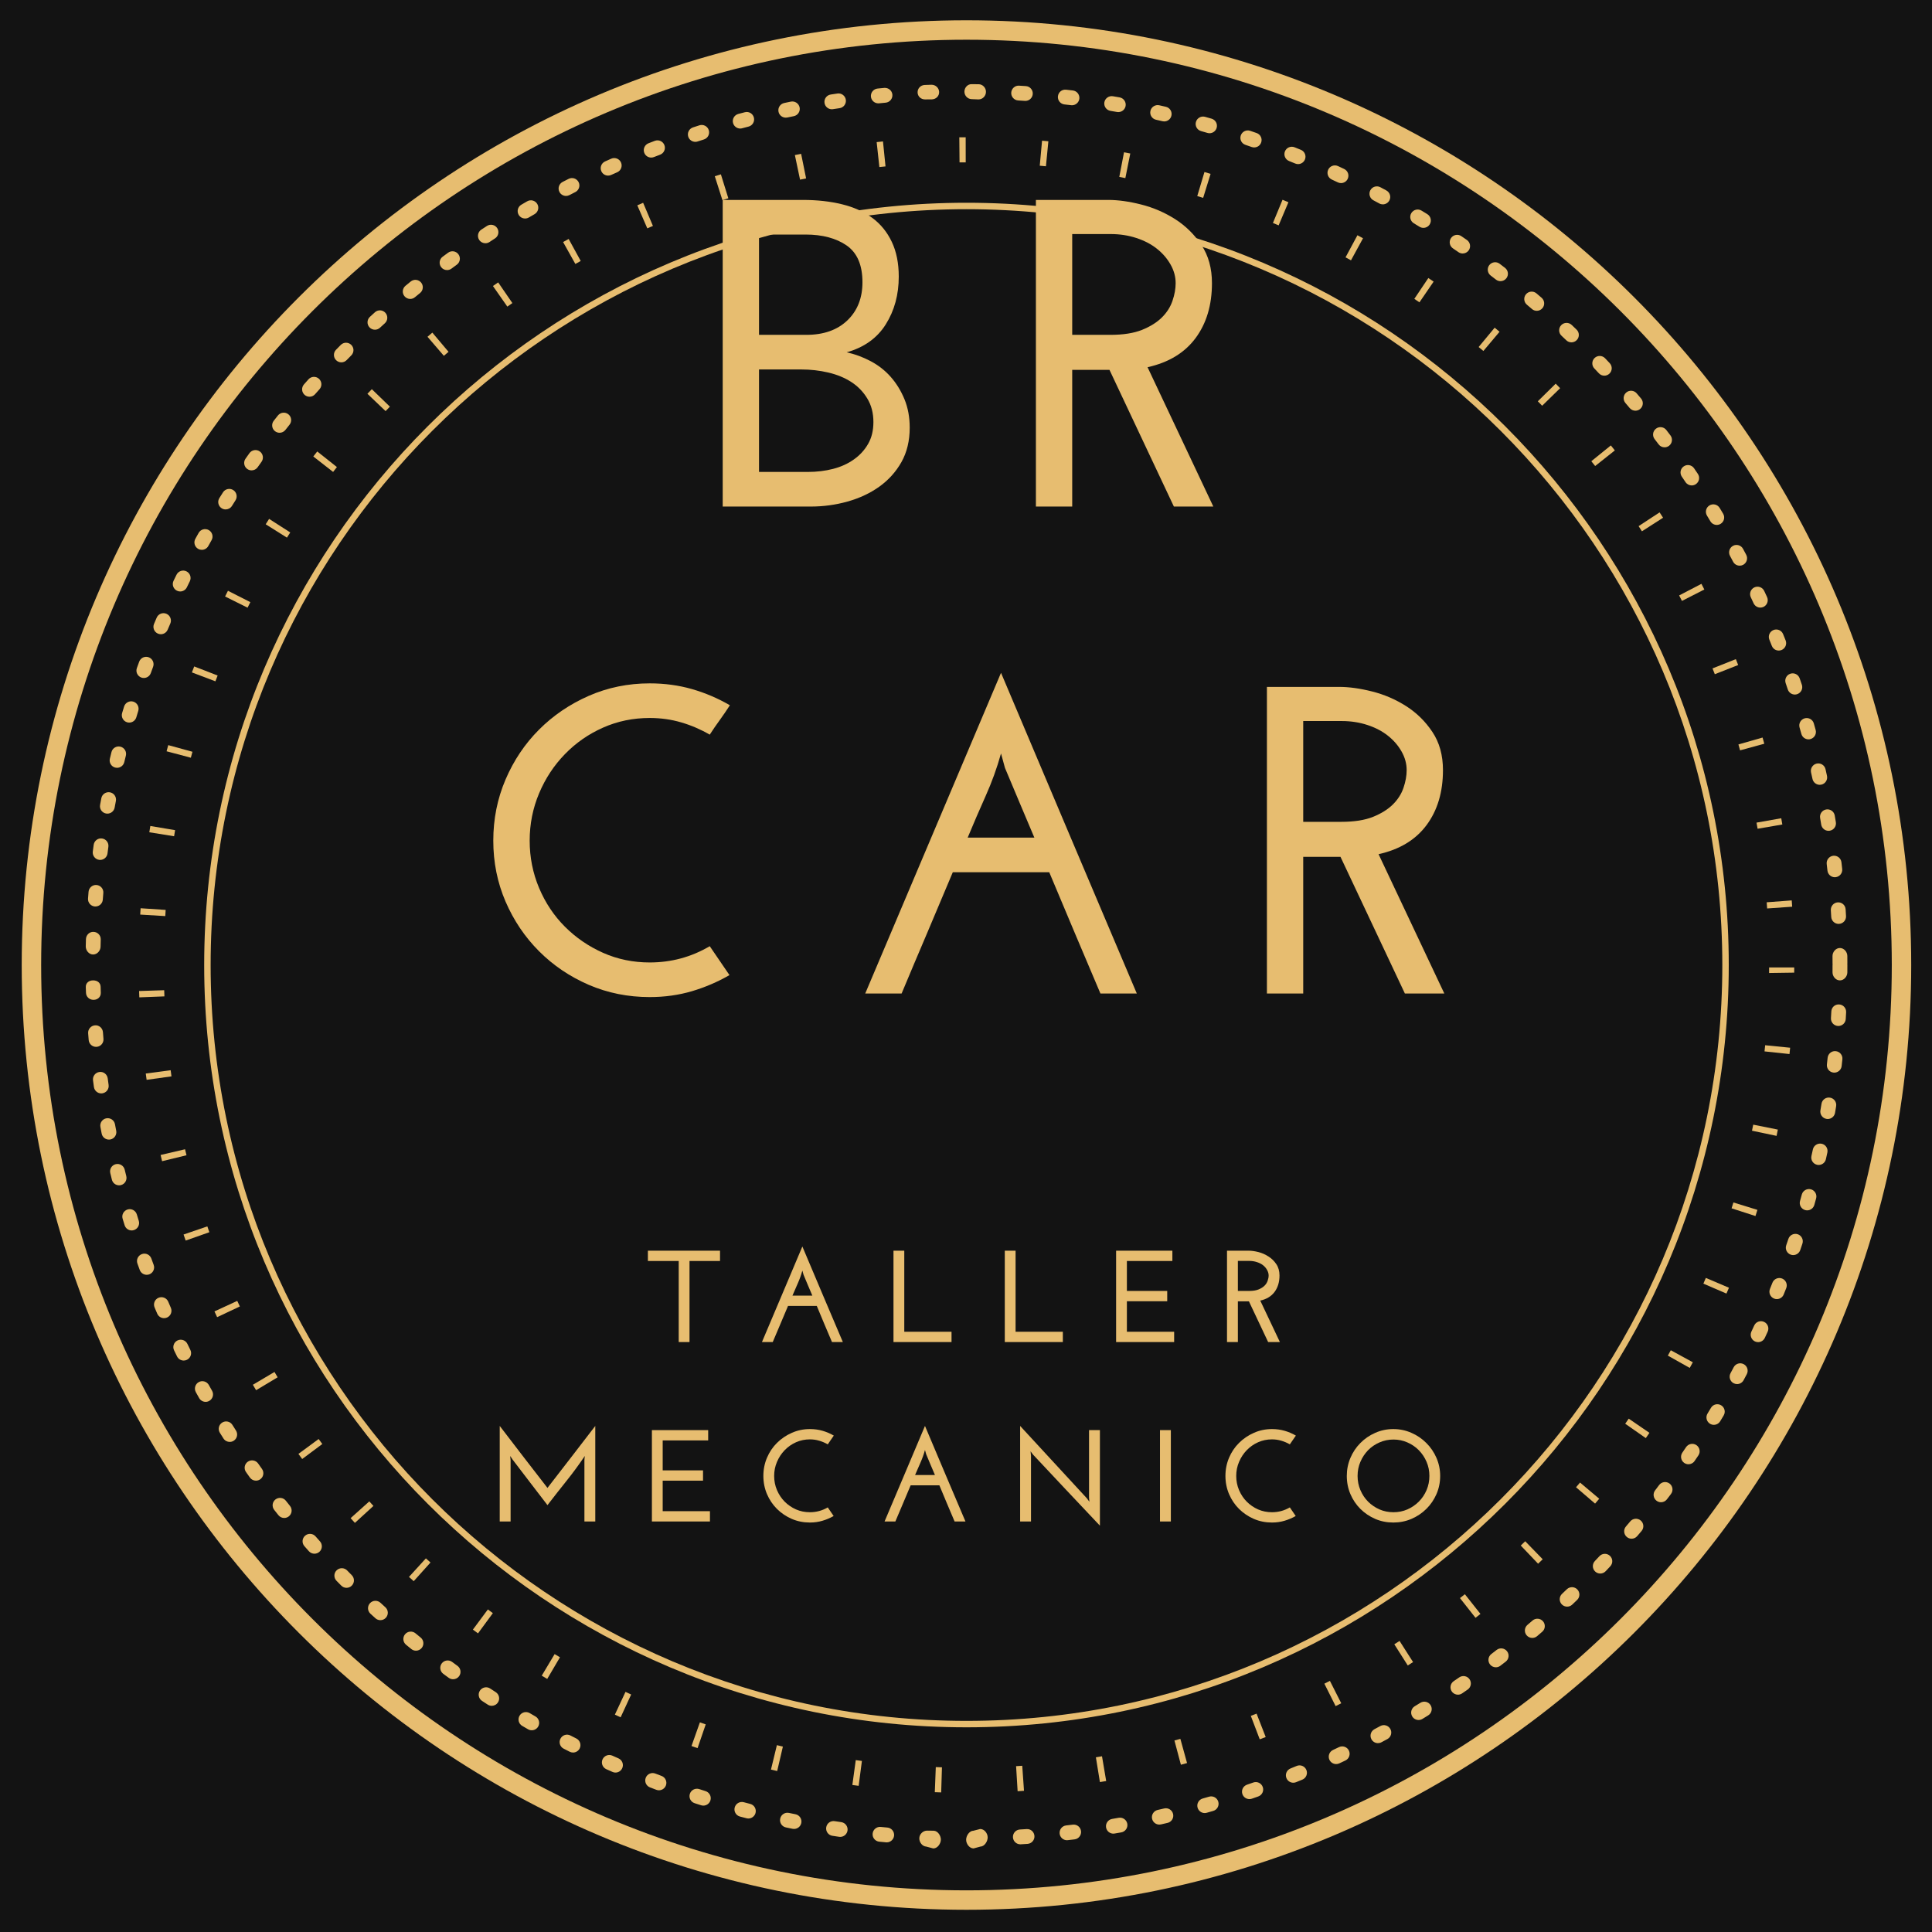 <?xml version="1.0" encoding="UTF-8"?>
<svg xmlns="http://www.w3.org/2000/svg" xmlns:xlink="http://www.w3.org/1999/xlink" width="375pt" height="375pt" viewBox="0 0 375 375" version="1.2">
<defs>
<g>
<symbol overflow="visible" id="glyph0-0">
<path style="stroke:none;" d=""/>
</symbol>
<symbol overflow="visible" id="glyph0-1">
<path style="stroke:none;" d="M 11.984 -52.797 L 11.984 -33.328 L 21.172 -33.328 C 24.516 -33.328 27.164 -34.258 29.125 -36.125 C 31.082 -38 32.062 -40.469 32.062 -43.531 C 32.062 -46.875 31.039 -49.254 29 -50.672 C 26.957 -52.086 24.289 -52.797 21 -52.797 Z M 11.984 -26.609 L 11.984 -6.719 L 21.422 -6.719 C 23.18 -6.719 24.828 -6.914 26.359 -7.312 C 27.891 -7.707 29.234 -8.316 30.391 -9.141 C 31.555 -9.961 32.477 -10.969 33.156 -12.156 C 33.844 -13.344 34.188 -14.758 34.188 -16.406 C 34.188 -18.164 33.785 -19.695 32.984 -21 C 32.191 -22.301 31.156 -23.363 29.875 -24.188 C 28.602 -25.008 27.117 -25.617 25.422 -26.016 C 23.723 -26.41 21.992 -26.609 20.234 -26.609 Z M 4.938 0 L 4.938 -59.516 L 20.5 -59.516 C 23.27 -59.516 25.801 -59.234 28.094 -58.672 C 30.395 -58.109 32.352 -57.227 33.969 -56.031 C 35.582 -54.844 36.844 -53.297 37.75 -51.391 C 38.656 -49.492 39.109 -47.242 39.109 -44.641 C 39.109 -41.129 38.27 -38.039 36.594 -35.375 C 34.926 -32.707 32.395 -30.895 29 -29.938 C 30.582 -29.594 32.125 -29.023 33.625 -28.234 C 35.133 -27.441 36.441 -26.422 37.547 -25.172 C 38.648 -23.922 39.539 -22.473 40.219 -20.828 C 40.895 -19.18 41.234 -17.344 41.234 -15.312 C 41.234 -12.758 40.695 -10.531 39.625 -8.625 C 38.551 -6.727 37.117 -5.141 35.328 -3.859 C 33.547 -2.586 31.488 -1.625 29.156 -0.969 C 26.832 -0.32 24.453 0 22.016 0 Z M 4.938 0 "/>
</symbol>
<symbol overflow="visible" id="glyph0-2">
<path style="stroke:none;" d="M 11.984 -33.328 L 19.391 -33.328 C 21.879 -33.328 23.93 -33.648 25.547 -34.297 C 27.16 -34.953 28.445 -35.758 29.406 -36.719 C 30.375 -37.688 31.055 -38.766 31.453 -39.953 C 31.859 -41.148 32.062 -42.285 32.062 -43.359 C 32.062 -44.609 31.734 -45.812 31.078 -46.969 C 30.422 -48.133 29.539 -49.156 28.438 -50.031 C 27.332 -50.914 26 -51.613 24.438 -52.125 C 22.883 -52.633 21.227 -52.891 19.469 -52.891 L 11.984 -52.891 Z M 4.938 0 L 4.938 -59.516 L 18.969 -59.516 C 20.895 -59.516 23.031 -59.219 25.375 -58.625 C 27.727 -58.031 29.926 -57.082 31.969 -55.781 C 34.008 -54.477 35.707 -52.805 37.062 -50.766 C 38.426 -48.723 39.109 -46.254 39.109 -43.359 C 39.109 -39.109 38.047 -35.551 35.922 -32.688 C 33.797 -29.832 30.691 -27.953 26.609 -27.047 L 39.375 0 L 31.719 0 L 19.219 -26.531 L 11.984 -26.531 L 11.984 0 Z M 4.938 0 "/>
</symbol>
<symbol overflow="visible" id="glyph0-3">
<path style="stroke:none;" d="M 47.281 -9.188 L 51.109 -3.578 C 48.836 -2.266 46.41 -1.223 43.828 -0.453 C 41.254 0.305 38.52 0.688 35.625 0.688 C 31.426 0.688 27.484 -0.102 23.797 -1.688 C 20.117 -3.281 16.906 -5.453 14.156 -8.203 C 11.406 -10.953 9.234 -14.172 7.641 -17.859 C 6.055 -21.547 5.266 -25.484 5.266 -29.672 C 5.266 -33.867 6.055 -37.82 7.641 -41.531 C 9.234 -45.25 11.406 -48.484 14.156 -51.234 C 16.906 -53.984 20.117 -56.164 23.797 -57.781 C 27.484 -59.395 31.426 -60.203 35.625 -60.203 C 38.52 -60.203 41.254 -59.832 43.828 -59.094 C 46.41 -58.352 48.863 -57.305 51.188 -55.953 C 50.562 -54.984 49.91 -54.031 49.234 -53.094 C 48.555 -52.164 47.906 -51.219 47.281 -50.25 C 45.52 -51.27 43.676 -52.062 41.75 -52.625 C 39.82 -53.195 37.781 -53.484 35.625 -53.484 C 32.395 -53.484 29.375 -52.859 26.562 -51.609 C 23.758 -50.367 21.297 -48.656 19.172 -46.469 C 17.047 -44.289 15.375 -41.754 14.156 -38.859 C 12.938 -35.961 12.328 -32.898 12.328 -29.672 C 12.328 -26.441 12.938 -23.379 14.156 -20.484 C 15.375 -17.598 17.047 -15.094 19.172 -12.969 C 21.297 -10.844 23.758 -9.156 26.562 -7.906 C 29.375 -6.656 32.395 -6.031 35.625 -6.031 C 39.82 -6.031 43.707 -7.082 47.281 -9.188 Z M 47.281 -9.188 "/>
</symbol>
<symbol overflow="visible" id="glyph0-4">
<path style="stroke:none;" d="M 32.312 -43.797 L 31.547 -46.594 C 30.754 -43.758 29.758 -41.008 28.562 -38.344 C 27.375 -35.688 26.211 -32.992 25.078 -30.266 L 38.016 -30.266 C 37.047 -32.535 36.094 -34.789 35.156 -37.031 C 34.219 -39.27 33.27 -41.523 32.312 -43.797 Z M 57.906 0 L 50.844 0 C 49.195 -3.906 47.535 -7.828 45.859 -11.766 C 44.191 -15.711 42.539 -19.641 40.906 -23.547 L 22.188 -23.547 C 20.551 -19.641 18.895 -15.711 17.219 -11.766 C 15.539 -7.828 13.883 -3.906 12.25 0 L 5.188 0 C 9.602 -10.426 13.992 -20.797 18.359 -31.109 C 22.734 -41.43 27.129 -51.812 31.547 -62.25 C 35.961 -51.812 40.352 -41.43 44.719 -31.109 C 49.094 -20.797 53.488 -10.426 57.906 0 Z M 57.906 0 "/>
</symbol>
<symbol overflow="visible" id="glyph1-0">
<path style="stroke:none;" d=""/>
</symbol>
<symbol overflow="visible" id="glyph1-1">
<path style="stroke:none;" d="M 14 -17.734 L 14 -15.734 L 8.078 -15.734 L 8.078 0 L 5.984 0 L 5.984 -15.734 L 0 -15.734 L 0 -17.734 Z M 14 -17.734 "/>
</symbol>
<symbol overflow="visible" id="glyph1-2">
<path style="stroke:none;" d="M 9.625 -13.047 L 9.391 -13.875 C 9.16 -13.031 8.867 -12.211 8.516 -11.422 C 8.16 -10.629 7.812 -9.828 7.469 -9.016 L 11.328 -9.016 C 11.035 -9.691 10.75 -10.363 10.469 -11.031 C 10.195 -11.695 9.914 -12.367 9.625 -13.047 Z M 17.25 0 L 15.141 0 C 14.648 -1.164 14.156 -2.332 13.656 -3.5 C 13.164 -4.676 12.676 -5.848 12.188 -7.016 L 6.609 -7.016 C 6.117 -5.848 5.625 -4.676 5.125 -3.5 C 4.625 -2.332 4.129 -1.164 3.641 0 L 1.547 0 C 2.859 -3.102 4.164 -6.191 5.469 -9.266 C 6.77 -12.336 8.078 -15.43 9.391 -18.547 C 10.711 -15.43 12.02 -12.336 13.312 -9.266 C 14.613 -6.191 15.926 -3.102 17.25 0 Z M 17.25 0 "/>
</symbol>
<symbol overflow="visible" id="glyph1-3">
<path style="stroke:none;" d="M 1.75 0 L 1.75 -17.734 L 3.844 -17.734 L 3.844 -2 L 13.016 -2 L 13.016 0 Z M 1.75 0 "/>
</symbol>
<symbol overflow="visible" id="glyph1-4">
<path style="stroke:none;" d="M 1.75 0 L 1.75 -17.734 L 12.672 -17.734 L 12.672 -15.734 L 3.844 -15.734 L 3.844 -9.922 L 11.672 -9.922 L 11.672 -7.922 L 3.844 -7.922 L 3.844 -2 L 13.016 -2 L 13.016 0 Z M 1.75 0 "/>
</symbol>
<symbol overflow="visible" id="glyph1-5">
<path style="stroke:none;" d="M 3.578 -9.922 L 5.781 -9.922 C 6.52 -9.922 7.129 -10.02 7.609 -10.219 C 8.086 -10.414 8.469 -10.656 8.75 -10.938 C 9.039 -11.227 9.242 -11.551 9.359 -11.906 C 9.484 -12.258 9.547 -12.598 9.547 -12.922 C 9.547 -13.285 9.445 -13.641 9.25 -13.984 C 9.062 -14.336 8.801 -14.645 8.469 -14.906 C 8.145 -15.164 7.75 -15.367 7.281 -15.516 C 6.812 -15.672 6.316 -15.75 5.797 -15.75 L 3.578 -15.75 Z M 1.469 0 L 1.469 -17.734 L 5.641 -17.734 C 6.223 -17.734 6.863 -17.645 7.562 -17.469 C 8.258 -17.289 8.91 -17.004 9.516 -16.609 C 10.129 -16.223 10.641 -15.723 11.047 -15.109 C 11.453 -14.504 11.656 -13.773 11.656 -12.922 C 11.656 -11.648 11.336 -10.586 10.703 -9.734 C 10.066 -8.879 9.141 -8.316 7.922 -8.047 L 11.734 0 L 9.453 0 L 5.719 -7.906 L 3.578 -7.906 L 3.578 0 Z M 1.469 0 "/>
</symbol>
<symbol overflow="visible" id="glyph1-6">
<path style="stroke:none;" d="M 2.531 -18.547 C 4.082 -16.535 5.625 -14.523 7.156 -12.516 C 8.695 -10.516 10.242 -8.516 11.797 -6.516 C 13.359 -8.516 14.906 -10.516 16.438 -12.516 C 17.977 -14.523 19.523 -16.535 21.078 -18.547 L 21.078 0 L 18.969 0 L 18.969 -11.906 C 18.988 -12.039 19 -12.176 19 -12.312 C 19.008 -12.445 19.023 -12.582 19.047 -12.719 C 17.93 -11.062 16.75 -9.453 15.5 -7.891 C 14.25 -6.328 13.016 -4.754 11.797 -3.172 C 10.672 -4.648 9.539 -6.125 8.406 -7.594 C 7.281 -9.062 6.148 -10.539 5.016 -12.031 L 4.562 -12.719 C 4.57 -12.582 4.582 -12.445 4.594 -12.312 C 4.602 -12.176 4.617 -12.039 4.641 -11.906 L 4.641 0 L 2.531 0 Z M 2.531 -18.547 "/>
</symbol>
<symbol overflow="visible" id="glyph1-7">
<path style="stroke:none;" d="M 14.078 -2.734 L 15.219 -1.062 C 14.539 -0.676 13.816 -0.367 13.047 -0.141 C 12.285 0.086 11.473 0.203 10.609 0.203 C 9.359 0.203 8.188 -0.031 7.094 -0.5 C 6 -0.977 5.039 -1.625 4.219 -2.438 C 3.395 -3.258 2.75 -4.219 2.281 -5.312 C 1.812 -6.414 1.578 -7.594 1.578 -8.844 C 1.578 -10.094 1.812 -11.27 2.281 -12.375 C 2.75 -13.477 3.395 -14.438 4.219 -15.25 C 5.039 -16.07 6 -16.723 7.094 -17.203 C 8.188 -17.691 9.359 -17.938 10.609 -17.938 C 11.473 -17.938 12.285 -17.828 13.047 -17.609 C 13.816 -17.391 14.551 -17.078 15.25 -16.672 C 15.062 -16.379 14.863 -16.094 14.656 -15.812 C 14.457 -15.539 14.266 -15.258 14.078 -14.969 C 13.555 -15.27 13.008 -15.504 12.438 -15.672 C 11.863 -15.848 11.254 -15.938 10.609 -15.938 C 9.648 -15.938 8.75 -15.75 7.906 -15.375 C 7.07 -15 6.336 -14.484 5.703 -13.828 C 5.078 -13.18 4.582 -12.426 4.219 -11.562 C 3.852 -10.707 3.672 -9.801 3.672 -8.844 C 3.672 -7.875 3.852 -6.957 4.219 -6.094 C 4.582 -5.238 5.078 -4.492 5.703 -3.859 C 6.336 -3.223 7.07 -2.719 7.906 -2.344 C 8.75 -1.977 9.648 -1.797 10.609 -1.797 C 11.859 -1.797 13.016 -2.109 14.078 -2.734 Z M 14.078 -2.734 "/>
</symbol>
<symbol overflow="visible" id="glyph1-8">
<path style="stroke:none;" d="M 18.016 -17.734 L 18.016 0.812 C 15.828 -1.5 13.66 -3.797 11.516 -6.078 C 9.379 -8.359 7.223 -10.656 5.047 -12.969 C 4.953 -13.082 4.867 -13.191 4.797 -13.297 C 4.723 -13.398 4.645 -13.508 4.562 -13.625 C 4.57 -13.488 4.582 -13.352 4.594 -13.219 C 4.602 -13.082 4.617 -12.945 4.641 -12.812 L 4.641 0 L 2.531 0 L 2.531 -18.547 C 4.707 -16.18 6.867 -13.836 9.016 -11.516 C 11.16 -9.191 13.32 -6.848 15.5 -4.484 C 15.582 -4.367 15.66 -4.258 15.734 -4.156 C 15.816 -4.051 15.898 -3.941 15.984 -3.828 C 15.961 -3.961 15.945 -4.098 15.938 -4.234 C 15.938 -4.367 15.926 -4.504 15.906 -4.641 L 15.906 -17.734 Z M 18.016 -17.734 "/>
</symbol>
<symbol overflow="visible" id="glyph1-9">
<path style="stroke:none;" d="M 2.5 -17.734 L 4.609 -17.734 L 4.609 0 L 2.5 0 Z M 2.5 -17.734 "/>
</symbol>
<symbol overflow="visible" id="glyph1-10">
<path style="stroke:none;" d="M 1.578 -8.844 C 1.578 -10.07 1.812 -11.238 2.281 -12.344 C 2.75 -13.445 3.395 -14.41 4.219 -15.234 C 5.039 -16.066 6 -16.723 7.094 -17.203 C 8.188 -17.691 9.359 -17.938 10.609 -17.938 C 11.848 -17.938 13.02 -17.691 14.125 -17.203 C 15.227 -16.723 16.191 -16.066 17.016 -15.234 C 17.848 -14.41 18.504 -13.445 18.984 -12.344 C 19.461 -11.238 19.703 -10.07 19.703 -8.844 C 19.703 -7.594 19.461 -6.414 18.984 -5.312 C 18.504 -4.219 17.848 -3.258 17.016 -2.438 C 16.191 -1.625 15.227 -0.977 14.125 -0.5 C 13.02 -0.031 11.848 0.203 10.609 0.203 C 9.359 0.203 8.188 -0.031 7.094 -0.5 C 6 -0.977 5.039 -1.625 4.219 -2.438 C 3.395 -3.258 2.75 -4.219 2.281 -5.312 C 1.812 -6.414 1.578 -7.594 1.578 -8.844 Z M 3.672 -8.844 C 3.672 -7.863 3.852 -6.945 4.219 -6.094 C 4.582 -5.238 5.078 -4.492 5.703 -3.859 C 6.336 -3.223 7.078 -2.719 7.922 -2.344 C 8.766 -1.977 9.672 -1.797 10.641 -1.797 C 11.598 -1.797 12.5 -1.977 13.344 -2.344 C 14.188 -2.719 14.926 -3.223 15.562 -3.859 C 16.195 -4.492 16.695 -5.238 17.062 -6.094 C 17.426 -6.945 17.609 -7.863 17.609 -8.844 C 17.609 -9.82 17.426 -10.734 17.062 -11.578 C 16.695 -12.43 16.195 -13.18 15.562 -13.828 C 14.926 -14.473 14.188 -14.977 13.344 -15.344 C 12.5 -15.719 11.598 -15.906 10.641 -15.906 C 9.672 -15.906 8.766 -15.719 7.922 -15.344 C 7.078 -14.977 6.336 -14.473 5.703 -13.828 C 5.078 -13.18 4.582 -12.43 4.219 -11.578 C 3.852 -10.734 3.672 -9.82 3.672 -8.844 Z M 3.672 -8.844 "/>
</symbol>
</g>
<clipPath id="clip1">
  <path d="M 4.215 3.938 L 370.965 3.938 L 370.965 370.688 L 4.215 370.688 Z M 4.215 3.938 "/>
</clipPath>
</defs>
<g id="surface1">
<rect x="0" y="0" width="375" height="375" style="fill:rgb(7.449%,7.449%,7.449%);fill-opacity:1;stroke:none;"/>
<path style=" stroke:none;fill-rule:nonzero;fill:rgb(90.59%,74.12%,43.919%);fill-opacity:1;" d="M 182.684 347.906 L 181.445 347.863 L 181.637 342.992 L 182.832 343.035 Z M 197.52 347.676 L 197.223 342.812 L 198.418 342.734 L 198.758 347.594 Z M 166.664 346.629 L 165.441 346.465 L 166.102 341.637 L 167.297 341.797 Z M 213.492 345.898 L 212.711 341.09 L 213.898 340.891 L 214.711 345.699 Z M 150.852 343.758 L 149.645 343.473 L 150.793 338.734 L 151.957 339.012 Z M 229.211 342.535 L 227.957 337.824 L 229.109 337.512 L 230.406 342.207 Z M 135.398 339.312 L 134.219 338.902 L 135.848 334.309 L 136.98 334.703 Z M 244.516 337.602 L 242.781 333.047 L 243.902 332.617 L 245.672 337.156 Z M 120.465 333.328 L 119.348 332.809 L 121.41 328.391 L 122.508 328.902 Z M 259.242 331.156 L 257.059 326.801 L 258.133 326.254 L 260.336 330.605 Z M 106.215 325.879 L 105.152 325.246 L 107.652 321.062 L 108.688 321.676 Z M 273.246 323.266 L 270.633 319.152 L 271.652 318.504 L 274.277 322.609 Z M 92.781 317.035 L 91.789 316.305 L 94.695 312.391 L 95.664 313.109 Z M 286.395 314.016 L 283.379 310.188 L 284.332 309.438 L 287.355 313.262 Z M 80.301 306.906 L 79.383 306.078 L 82.668 302.477 L 83.559 303.281 Z M 298.543 303.516 L 295.18 299.988 L 296.043 299.156 L 299.438 302.652 Z M 68.887 295.59 L 68.055 294.672 L 71.684 291.418 L 72.484 292.301 Z M 309.605 291.848 L 305.906 288.676 L 306.68 287.762 L 310.41 290.902 Z M 58.656 283.191 L 57.922 282.203 L 61.848 279.312 L 62.562 280.281 Z M 319.449 279.137 L 315.453 276.344 L 316.133 275.359 L 320.156 278.113 Z M 49.707 269.836 L 49.082 268.781 L 53.277 266.297 L 53.891 267.332 Z M 327.977 265.512 L 323.727 263.125 C 323.918 262.781 324.113 262.43 324.301 262.082 L 328.578 264.418 C 328.379 264.781 328.18 265.148 327.977 265.512 Z M 42.145 255.66 L 41.625 254.543 L 46.051 252.5 L 46.555 253.582 Z M 335.102 251.082 L 330.625 249.152 L 331.102 248.043 L 335.59 249.949 Z M 36.039 240.793 L 35.629 239.621 L 40.242 238.039 L 40.637 239.172 Z M 340.734 236.031 L 336.098 234.535 C 336.219 234.16 336.336 233.777 336.453 233.398 L 341.113 234.836 C 340.988 235.234 340.863 235.633 340.734 236.031 Z M 31.461 225.387 L 31.172 224.18 L 35.918 223.07 L 36.199 224.234 Z M 344.832 220.473 L 340.059 219.469 L 340.301 218.297 L 345.078 219.254 Z M 28.457 209.594 L 28.293 208.371 L 33.125 207.73 L 33.285 208.922 Z M 347.34 204.59 L 342.492 204.074 L 342.617 202.879 L 347.465 203.363 Z M 27.043 193.586 L 27 192.355 L 31.871 192.199 L 31.914 193.398 Z M 348.254 188.789 L 343.379 188.859 L 343.383 187.781 L 348.258 187.781 Z M 32.082 177.812 L 27.215 177.52 L 27.293 176.289 L 32.156 176.613 Z M 343 176.332 L 342.914 175.133 L 347.773 174.766 L 347.863 175.992 Z M 33.793 162.316 L 28.98 161.543 L 29.18 160.324 L 33.988 161.133 Z M 341.148 160.859 L 340.938 159.672 L 345.738 158.82 L 345.949 160.035 Z M 37.043 147.074 L 32.332 145.824 L 32.656 144.629 L 37.355 145.918 Z M 337.746 145.641 C 337.645 145.258 337.535 144.879 337.426 144.496 L 342.113 143.156 C 342.227 143.555 342.34 143.957 342.449 144.359 Z M 41.809 132.242 L 37.25 130.516 L 37.695 129.355 L 42.242 131.117 Z M 332.844 130.863 L 332.398 129.738 L 336.93 127.938 L 337.379 129.082 Z M 48.051 117.949 L 43.688 115.777 L 44.246 114.668 L 48.594 116.875 Z M 326.469 116.637 L 325.918 115.574 L 330.246 113.324 L 330.809 114.422 Z M 55.695 104.355 L 51.57 101.762 L 52.234 100.715 L 56.34 103.348 Z M 318.699 103.125 L 318.051 102.125 L 322.125 99.453 L 322.801 100.492 Z M 64.656 91.602 L 60.812 88.602 L 61.578 87.629 L 65.395 90.656 Z M 309.621 90.453 L 308.875 89.523 L 312.664 86.457 L 313.441 87.426 Z M 74.844 79.797 L 71.316 76.434 L 72.172 75.539 L 75.676 78.93 Z M 299.332 78.754 L 298.488 77.891 L 301.961 74.469 L 302.82 75.348 Z M 86.152 69.062 L 82.977 65.367 L 83.918 64.562 L 87.062 68.289 Z M 287.922 68.125 L 287.004 67.355 L 290.113 63.602 L 291.062 64.395 Z M 98.473 59.512 L 95.68 55.516 L 96.695 54.812 L 99.453 58.828 Z M 275.512 58.684 L 274.52 58.008 L 277.238 53.965 L 278.266 54.66 Z M 111.676 51.234 L 109.297 46.98 L 110.375 46.383 L 112.719 50.656 Z M 262.227 50.527 L 261.168 49.953 L 263.477 45.66 L 264.562 46.25 Z M 125.641 44.324 L 123.699 39.852 L 124.832 39.363 L 126.734 43.852 Z M 248.184 43.742 L 247.074 43.281 L 248.938 38.777 L 250.082 39.254 Z M 140.223 38.852 L 138.742 34.207 L 139.922 33.836 L 141.371 38.488 Z M 233.531 38.406 L 232.387 38.059 L 233.785 33.387 L 234.973 33.75 Z M 155.289 34.871 L 154.285 30.102 L 155.496 29.852 L 156.465 34.629 Z M 218.43 34.57 L 217.254 34.34 L 218.172 29.555 L 219.387 29.793 Z M 170.684 32.426 L 170.16 27.582 L 171.387 27.453 L 171.879 32.301 Z M 203.016 32.273 L 201.816 32.164 L 202.262 27.309 L 203.488 27.422 Z M 186.246 31.523 L 186.203 26.648 L 187.438 26.645 L 187.445 31.52 Z M 186.246 31.523 "/>
<path style=" stroke:none;fill-rule:nonzero;fill:rgb(90.59%,74.12%,43.919%);fill-opacity:1;" d="M 187.59 335.27 C 106.008 335.27 39.633 268.898 39.633 187.312 C 39.633 105.727 106.008 39.355 187.59 39.355 C 269.176 39.355 335.551 105.727 335.551 187.312 C 335.551 268.898 269.176 335.27 187.59 335.27 Z M 187.59 40.605 C 106.695 40.605 40.883 106.418 40.883 187.312 C 40.883 268.211 106.695 334.023 187.59 334.023 C 268.484 334.023 334.301 268.211 334.301 187.312 C 334.297 106.418 268.484 40.605 187.59 40.605 Z M 187.59 40.605 "/>
<path style=" stroke:none;fill-rule:nonzero;fill:rgb(90.59%,74.12%,43.919%);fill-opacity:1;" d="M 188.965 358.777 C 188.176 358.777 187.531 357.898 187.527 357.109 C 187.52 356.312 188.156 355.348 188.953 355.34 L 190.246 355.008 C 190.254 355.008 190.262 355.008 190.27 355.008 C 191.055 355.008 191.699 355.832 191.707 356.617 C 191.719 357.414 191.086 358.41 190.289 358.422 L 188.977 358.777 C 188.973 358.777 188.969 358.777 188.965 358.777 Z M 181.18 358.777 C 181.16 358.777 181.145 358.777 181.125 358.777 L 179.809 358.426 C 179.016 358.387 178.402 357.566 178.438 356.77 C 178.477 355.977 179.164 355.332 179.941 355.324 L 181.234 355.34 C 182.027 355.371 182.648 356.316 182.621 357.113 C 182.59 357.887 181.949 358.777 181.18 358.777 Z M 198.047 357.98 C 197.293 357.98 196.66 357.395 196.613 356.633 C 196.562 355.84 197.164 355.156 197.957 355.105 L 199.254 355.023 C 200.066 354.961 200.73 355.566 200.785 356.359 C 200.84 357.152 200.238 357.84 199.449 357.895 L 198.137 357.977 C 198.105 357.98 198.078 357.98 198.047 357.98 Z M 172.109 357.602 C 172.066 357.602 172.023 357.598 171.977 357.594 L 170.664 357.469 C 169.875 357.391 169.297 356.688 169.379 355.895 C 169.457 355.105 170.168 354.523 170.953 354.605 L 172.238 354.727 C 173.031 354.801 173.613 355.5 173.543 356.289 C 173.473 357.039 172.844 357.602 172.109 357.602 Z M 207.102 357.188 C 206.379 357.188 205.758 356.645 205.676 355.91 C 205.586 355.121 206.152 354.406 206.941 354.316 L 208.227 354.164 C 209.016 354.062 209.73 354.629 209.828 355.418 C 209.922 356.207 209.363 356.926 208.574 357.02 L 207.266 357.176 C 207.211 357.184 207.156 357.188 207.102 357.188 Z M 163.082 356.539 C 163.012 356.539 162.941 356.531 162.871 356.523 L 161.574 356.328 C 160.785 356.211 160.246 355.477 160.367 354.691 C 160.484 353.906 161.219 353.363 162.004 353.484 L 163.285 353.672 C 164.074 353.789 164.617 354.52 164.504 355.305 C 164.398 356.023 163.785 356.539 163.082 356.539 Z M 216.102 355.91 C 215.414 355.91 214.805 355.41 214.688 354.711 C 214.555 353.926 215.082 353.184 215.867 353.051 L 217.141 352.828 C 217.922 352.695 218.668 353.215 218.809 353.996 C 218.945 354.777 218.426 355.523 217.641 355.664 L 216.344 355.887 C 216.262 355.902 216.184 355.91 216.102 355.91 Z M 154.125 354.996 C 154.027 354.996 153.934 354.984 153.836 354.969 L 152.551 354.703 C 151.77 354.543 151.27 353.781 151.434 353 C 151.594 352.223 152.355 351.719 153.137 351.887 L 154.406 352.145 C 155.184 352.301 155.688 353.062 155.531 353.84 C 155.395 354.523 154.793 354.996 154.125 354.996 Z M 225.023 354.152 C 224.363 354.152 223.77 353.695 223.621 353.027 C 223.445 352.254 223.934 351.484 224.707 351.309 L 225.965 351.02 C 226.734 350.836 227.516 351.316 227.695 352.09 C 227.879 352.867 227.398 353.641 226.625 353.82 L 225.34 354.117 C 225.234 354.141 225.125 354.152 225.023 354.152 Z M 145.262 352.969 C 145.141 352.969 145.023 352.953 144.902 352.922 L 143.625 352.59 C 142.855 352.387 142.402 351.598 142.605 350.832 C 142.809 350.066 143.598 349.605 144.363 349.809 L 145.617 350.137 C 146.387 350.332 146.848 351.117 146.652 351.887 C 146.484 352.535 145.902 352.969 145.262 352.969 Z M 233.832 351.914 C 233.203 351.914 232.629 351.496 232.449 350.863 C 232.234 350.102 232.68 349.305 233.441 349.09 L 234.684 348.734 C 235.449 348.512 236.246 348.949 236.469 349.711 C 236.691 350.473 236.254 351.273 235.492 351.496 L 234.223 351.859 C 234.094 351.898 233.961 351.914 233.832 351.914 Z M 136.52 350.469 C 136.375 350.469 136.23 350.445 136.086 350.402 C 135.664 350.27 135.242 350.137 134.82 349.996 C 134.066 349.75 133.656 348.938 133.902 348.184 C 134.148 347.426 134.961 347.02 135.719 347.262 C 136.129 347.398 136.539 347.531 136.949 347.656 C 137.707 347.898 138.129 348.707 137.891 349.465 C 137.695 350.074 137.129 350.469 136.52 350.469 Z M 242.512 349.203 C 241.91 349.203 241.352 348.828 241.148 348.23 C 240.891 347.48 241.293 346.664 242.043 346.406 L 243.27 345.98 C 244.02 345.715 244.84 346.113 245.102 346.863 C 245.367 347.613 244.969 348.434 244.219 348.695 L 242.977 349.129 C 242.82 349.18 242.664 349.203 242.512 349.203 Z M 127.902 347.492 C 127.734 347.492 127.562 347.465 127.398 347.402 L 126.16 346.93 C 125.418 346.645 125.051 345.812 125.336 345.07 C 125.621 344.324 126.457 343.957 127.195 344.246 L 128.41 344.707 C 129.152 344.984 129.531 345.816 129.25 346.559 C 129.031 347.137 128.484 347.492 127.902 347.492 Z M 251.027 346.027 C 250.461 346.027 249.922 345.688 249.695 345.129 C 249.395 344.391 249.754 343.555 250.488 343.258 L 251.691 342.766 C 252.422 342.461 253.266 342.812 253.566 343.547 C 253.871 344.281 253.52 345.125 252.785 345.426 L 251.566 345.922 C 251.391 345.992 251.207 346.027 251.027 346.027 Z M 119.465 344.055 C 119.27 344.055 119.074 344.016 118.887 343.93 L 117.676 343.395 C 116.953 343.066 116.629 342.215 116.953 341.492 C 117.281 340.766 118.133 340.445 118.855 340.77 L 120.043 341.297 C 120.77 341.617 121.102 342.465 120.781 343.191 C 120.543 343.734 120.016 344.055 119.465 344.055 Z M 259.348 342.406 C 258.805 342.406 258.289 342.098 258.043 341.578 C 257.707 340.855 258.02 340 258.742 339.664 L 259.906 339.113 C 260.625 338.773 261.48 339.074 261.824 339.793 C 262.164 340.512 261.859 341.367 261.145 341.711 L 259.957 342.27 C 259.758 342.363 259.551 342.406 259.348 342.406 Z M 111.227 340.168 C 111.008 340.168 110.785 340.117 110.578 340.012 C 110.184 339.816 109.789 339.613 109.398 339.41 C 108.691 339.047 108.418 338.18 108.785 337.473 C 109.152 336.766 110.02 336.492 110.723 336.859 C 111.105 337.055 111.488 337.25 111.875 337.445 C 112.582 337.805 112.867 338.668 112.512 339.379 C 112.258 339.879 111.75 340.168 111.227 340.168 Z M 267.461 338.344 C 266.945 338.344 266.449 338.066 266.191 337.582 C 265.816 336.883 266.078 336.012 266.777 335.637 L 267.914 335.023 C 268.613 334.645 269.484 334.898 269.867 335.598 C 270.25 336.293 269.992 337.168 269.293 337.551 L 268.137 338.172 C 267.922 338.289 267.691 338.344 267.461 338.344 Z M 103.211 335.844 C 102.969 335.844 102.723 335.781 102.496 335.652 L 101.359 334.992 C 100.672 334.594 100.441 333.711 100.84 333.027 C 101.238 332.34 102.121 332.109 102.805 332.508 L 103.93 333.16 C 104.621 333.555 104.859 334.438 104.461 335.125 C 104.195 335.586 103.711 335.844 103.211 335.844 Z M 275.344 333.852 C 274.859 333.852 274.387 333.605 274.113 333.16 C 273.703 332.48 273.918 331.594 274.594 331.184 L 275.699 330.508 C 276.379 330.09 277.262 330.297 277.68 330.973 C 278.098 331.652 277.887 332.539 277.211 332.953 L 276.094 333.641 C 275.859 333.781 275.602 333.852 275.344 333.852 Z M 95.445 331.098 C 95.18 331.098 94.906 331.02 94.664 330.863 C 94.297 330.625 93.926 330.383 93.559 330.141 C 92.895 329.703 92.715 328.809 93.152 328.148 C 93.594 327.484 94.488 327.301 95.148 327.742 C 95.508 327.98 95.867 328.215 96.23 328.449 C 96.895 328.883 97.086 329.773 96.652 330.438 C 96.379 330.863 95.918 331.098 95.445 331.098 Z M 282.98 328.938 C 282.523 328.938 282.074 328.719 281.793 328.312 C 281.344 327.66 281.512 326.762 282.164 326.312 L 283.238 325.578 C 283.891 325.129 284.785 325.289 285.238 325.941 C 285.691 326.598 285.527 327.492 284.871 327.945 L 283.797 328.684 C 283.547 328.855 283.262 328.938 282.98 328.938 Z M 87.945 325.941 C 87.652 325.941 87.355 325.852 87.102 325.668 L 86.039 324.891 C 85.402 324.418 85.266 323.52 85.734 322.879 C 86.203 322.238 87.105 322.102 87.746 322.57 L 88.793 323.34 C 89.438 323.809 89.578 324.707 89.109 325.352 C 88.828 325.738 88.391 325.941 87.945 325.941 Z M 290.344 323.621 C 289.91 323.621 289.48 323.426 289.199 323.055 C 288.719 322.422 288.84 321.52 289.473 321.039 L 290.496 320.25 C 291.125 319.762 292.027 319.879 292.516 320.508 C 293.004 321.133 292.887 322.039 292.258 322.523 L 291.215 323.324 C 290.957 323.527 290.648 323.621 290.344 323.621 Z M 80.738 320.398 C 80.418 320.398 80.098 320.289 79.828 320.07 L 78.812 319.242 C 78.199 318.738 78.113 317.828 78.617 317.215 C 79.121 316.602 80.027 316.516 80.641 317.02 L 81.645 317.844 C 82.262 318.344 82.355 319.25 81.855 319.867 C 81.57 320.215 81.156 320.398 80.738 320.398 Z M 297.418 317.922 C 297.008 317.922 296.605 317.746 296.32 317.414 C 295.805 316.809 295.879 315.898 296.484 315.383 C 296.812 315.105 297.141 314.828 297.465 314.543 C 298.066 314.023 298.973 314.09 299.496 314.691 C 300.016 315.293 299.949 316.199 299.348 316.719 C 299.016 317.008 298.684 317.293 298.348 317.578 C 298.078 317.809 297.746 317.922 297.418 317.922 Z M 73.836 314.473 C 73.492 314.473 73.145 314.352 72.871 314.102 L 71.895 313.215 C 71.312 312.676 71.273 311.766 71.812 311.18 C 72.352 310.594 73.262 310.559 73.848 311.098 L 74.801 311.969 C 75.391 312.5 75.434 313.41 74.902 314 C 74.617 314.316 74.227 314.473 73.836 314.473 Z M 304.18 311.848 C 303.797 311.848 303.414 311.695 303.133 311.398 C 302.586 310.816 302.613 309.906 303.191 309.363 C 303.504 309.07 303.816 308.77 304.125 308.473 C 304.695 307.922 305.605 307.938 306.156 308.508 C 306.711 309.082 306.691 309.992 306.121 310.543 C 305.805 310.852 305.484 311.156 305.164 311.457 C 304.887 311.719 304.535 311.848 304.18 311.848 Z M 67.262 308.195 C 66.891 308.195 66.523 308.055 66.242 307.77 L 65.316 306.832 C 64.762 306.266 64.77 305.352 65.34 304.797 C 65.91 304.242 66.82 304.254 67.375 304.82 L 68.281 305.742 C 68.84 306.305 68.84 307.219 68.273 307.777 C 67.996 308.055 67.629 308.195 67.262 308.195 Z M 310.609 305.422 C 310.254 305.422 309.898 305.293 309.617 305.027 C 309.043 304.48 309.02 303.57 309.566 302.992 L 310.453 302.051 C 310.996 301.473 311.906 301.441 312.484 301.984 C 313.066 302.527 313.098 303.434 312.555 304.016 L 311.652 304.977 C 311.367 305.273 310.988 305.422 310.609 305.422 Z M 61.031 301.574 C 60.637 301.574 60.242 301.414 59.957 301.094 C 59.664 300.766 59.375 300.438 59.082 300.105 C 58.559 299.508 58.621 298.598 59.219 298.078 C 59.82 297.555 60.727 297.613 61.25 298.211 C 61.531 298.535 61.816 298.855 62.105 299.176 C 62.633 299.77 62.582 300.68 61.992 301.211 C 61.715 301.453 61.375 301.574 61.031 301.574 Z M 316.688 298.664 C 316.355 298.664 316.023 298.547 315.754 298.316 C 315.152 297.801 315.078 296.891 315.594 296.289 C 315.875 295.961 316.152 295.633 316.43 295.301 C 316.938 294.695 317.848 294.613 318.457 295.125 C 319.066 295.633 319.145 296.543 318.637 297.152 C 318.352 297.488 318.07 297.824 317.781 298.156 C 317.496 298.492 317.094 298.664 316.688 298.664 Z M 55.168 294.637 C 54.746 294.637 54.328 294.453 54.043 294.098 L 53.223 293.066 C 52.734 292.441 52.84 291.535 53.465 291.047 C 54.09 290.555 54.996 290.664 55.484 291.289 L 56.289 292.301 C 56.785 292.922 56.688 293.824 56.066 294.32 C 55.801 294.535 55.48 294.637 55.168 294.637 Z M 322.398 291.586 C 322.094 291.586 321.785 291.488 321.523 291.285 C 320.895 290.801 320.777 289.898 321.262 289.27 C 321.523 288.93 321.781 288.586 322.039 288.242 C 322.52 287.605 323.418 287.48 324.055 287.953 C 324.691 288.43 324.82 289.332 324.344 289.969 C 324.078 290.324 323.812 290.676 323.543 291.023 C 323.258 291.391 322.832 291.586 322.398 291.586 Z M 49.68 287.395 C 49.23 287.395 48.789 287.188 48.508 286.793 L 47.75 285.723 C 47.289 285.074 47.445 284.176 48.094 283.719 C 48.742 283.262 49.641 283.418 50.102 284.062 L 50.848 285.117 C 51.312 285.766 51.164 286.664 50.516 287.125 C 50.262 287.309 49.969 287.395 49.68 287.395 Z M 327.73 284.211 C 327.449 284.211 327.172 284.129 326.922 283.961 C 326.266 283.516 326.094 282.621 326.539 281.961 L 327.266 280.887 C 327.711 280.227 328.605 280.051 329.266 280.492 C 329.922 280.938 330.102 281.832 329.656 282.492 L 328.918 283.578 C 328.645 283.988 328.191 284.211 327.73 284.211 Z M 44.59 279.875 C 44.117 279.875 43.652 279.641 43.375 279.211 L 42.676 278.102 C 42.25 277.43 42.453 276.543 43.125 276.121 C 43.797 275.695 44.688 275.898 45.109 276.57 L 45.801 277.664 C 46.23 278.332 46.035 279.223 45.363 279.648 C 45.125 279.805 44.855 279.875 44.59 279.875 Z M 332.656 276.559 C 332.402 276.559 332.145 276.492 331.91 276.348 C 331.234 275.938 331.016 275.055 331.426 274.375 L 332.094 273.262 C 332.5 272.578 333.383 272.355 334.066 272.762 C 334.75 273.168 334.973 274.055 334.566 274.734 L 333.887 275.863 C 333.617 276.309 333.141 276.559 332.656 276.559 Z M 39.91 272.098 C 39.41 272.098 38.922 271.836 38.656 271.367 L 38.016 270.223 C 37.629 269.527 37.883 268.652 38.574 268.266 C 39.27 267.879 40.145 268.133 40.531 268.824 L 41.164 269.949 C 41.555 270.641 41.309 271.52 40.617 271.91 C 40.395 272.039 40.152 272.098 39.91 272.098 Z M 337.164 268.652 C 336.934 268.652 336.699 268.594 336.48 268.477 C 335.781 268.102 335.523 267.227 335.898 266.527 C 336.105 266.148 336.305 265.77 336.504 265.387 C 336.871 264.684 337.738 264.41 338.449 264.781 C 339.152 265.148 339.422 266.02 339.055 266.723 C 338.848 267.117 338.641 267.504 338.43 267.895 C 338.172 268.375 337.676 268.652 337.164 268.652 Z M 35.656 264.082 C 35.129 264.082 34.617 263.789 34.367 263.285 L 33.789 262.105 C 33.441 261.391 33.738 260.527 34.453 260.18 C 35.168 259.836 36.027 260.133 36.375 260.848 L 36.941 262.004 C 37.297 262.715 37.008 263.578 36.293 263.93 C 36.09 264.035 35.871 264.082 35.656 264.082 Z M 341.246 260.508 C 341.043 260.508 340.832 260.465 340.637 260.371 C 339.918 260.035 339.609 259.18 339.945 258.461 L 340.492 257.281 C 340.82 256.559 341.672 256.238 342.398 256.574 C 343.121 256.906 343.438 257.758 343.105 258.48 L 342.551 259.68 C 342.305 260.203 341.785 260.508 341.246 260.508 Z M 31.844 255.855 C 31.285 255.855 30.754 255.527 30.52 254.984 L 30.008 253.781 C 29.695 253.051 30.039 252.203 30.77 251.895 C 31.504 251.59 32.348 251.926 32.656 252.66 L 33.164 253.848 C 33.477 254.578 33.141 255.422 32.41 255.738 C 32.227 255.816 32.031 255.855 31.844 255.855 Z M 344.883 252.156 C 344.703 252.156 344.523 252.121 344.344 252.051 C 343.609 251.754 343.25 250.914 343.547 250.18 L 344.031 248.969 C 344.324 248.23 345.164 247.871 345.898 248.16 C 346.637 248.453 347 249.289 346.707 250.027 L 346.215 251.254 C 345.992 251.812 345.453 252.156 344.883 252.156 Z M 28.477 247.438 C 27.891 247.438 27.34 247.078 27.125 246.496 L 26.676 245.262 C 26.402 244.516 26.793 243.688 27.539 243.418 C 28.285 243.145 29.109 243.535 29.379 244.285 L 29.824 245.504 C 30.102 246.25 29.719 247.074 28.973 247.352 C 28.809 247.41 28.641 247.438 28.477 247.438 Z M 348.062 243.613 C 347.91 243.613 347.754 243.59 347.598 243.535 C 346.848 243.277 346.445 242.461 346.703 241.711 L 347.121 240.477 C 347.371 239.723 348.184 239.316 348.941 239.566 C 349.691 239.82 350.098 240.637 349.848 241.387 L 349.426 242.637 C 349.223 243.234 348.66 243.613 348.062 243.613 Z M 25.559 238.828 C 24.945 238.828 24.379 238.43 24.188 237.812 L 23.801 236.551 C 23.574 235.789 24.008 234.988 24.77 234.758 C 25.527 234.527 26.332 234.965 26.559 235.723 L 26.938 236.965 C 27.172 237.723 26.746 238.527 25.984 238.762 C 25.844 238.805 25.699 238.828 25.559 238.828 Z M 350.773 234.93 C 350.641 234.93 350.512 234.91 350.379 234.875 C 349.617 234.66 349.168 233.863 349.387 233.102 L 349.73 231.852 C 349.941 231.086 350.738 230.641 351.5 230.844 C 352.266 231.055 352.719 231.848 352.508 232.613 L 352.156 233.879 C 351.977 234.516 351.398 234.93 350.773 234.93 Z M 23.113 230.07 C 22.469 230.07 21.883 229.633 21.719 228.98 L 21.406 227.699 C 21.219 226.926 21.695 226.148 22.469 225.965 C 23.234 225.781 24.016 226.254 24.203 227.027 L 24.512 228.281 C 24.703 229.055 24.238 229.836 23.465 230.027 C 23.348 230.059 23.23 230.07 23.113 230.07 Z M 353.008 226.117 C 352.902 226.117 352.793 226.109 352.688 226.082 C 351.914 225.91 351.426 225.141 351.602 224.363 L 351.879 223.102 C 352.047 222.324 352.812 221.836 353.59 222 C 354.367 222.164 354.859 222.93 354.691 223.707 L 354.406 224.996 C 354.258 225.664 353.664 226.117 353.008 226.117 Z M 21.145 221.195 C 20.469 221.195 19.867 220.719 19.734 220.031 L 19.488 218.738 C 19.344 217.957 19.859 217.207 20.641 217.062 C 21.418 216.922 22.172 217.434 22.316 218.211 L 22.559 219.484 C 22.707 220.262 22.199 221.02 21.418 221.172 C 21.328 221.188 21.234 221.195 21.145 221.195 Z M 354.762 217.199 C 354.684 217.199 354.602 217.191 354.52 217.176 C 353.738 217.043 353.211 216.305 353.34 215.52 L 353.551 214.242 C 353.676 213.461 354.402 212.922 355.199 213.051 C 355.984 213.176 356.52 213.914 356.395 214.699 L 356.18 216 C 356.059 216.699 355.453 217.199 354.762 217.199 Z M 19.656 212.23 C 18.949 212.23 18.332 211.707 18.23 210.988 L 18.055 209.684 C 17.953 208.895 18.508 208.176 19.297 208.07 C 20.082 207.961 20.805 208.523 20.91 209.312 L 21.082 210.594 C 21.191 211.383 20.641 212.105 19.852 212.215 C 19.785 212.227 19.719 212.23 19.656 212.23 Z M 356.031 208.199 C 355.977 208.199 355.926 208.195 355.867 208.188 C 355.078 208.098 354.512 207.387 354.602 206.598 L 354.742 205.309 C 354.828 204.516 355.547 203.934 356.328 204.031 C 357.117 204.113 357.691 204.824 357.605 205.613 L 357.461 206.922 C 357.379 207.656 356.754 208.199 356.031 208.199 Z M 18.648 203.195 C 17.91 203.195 17.281 202.629 17.215 201.879 L 17.109 200.562 C 17.051 199.77 17.645 199.078 18.434 199.02 C 19.211 198.938 19.918 199.551 19.98 200.344 L 20.082 201.633 C 20.152 202.426 19.562 203.121 18.773 203.188 C 18.73 203.191 18.688 203.195 18.648 203.195 Z M 356.824 199.141 C 356.797 199.141 356.766 199.141 356.738 199.141 C 355.945 199.09 355.34 198.41 355.387 197.617 L 355.461 196.32 C 355.5 195.527 356.145 194.918 356.973 194.961 C 357.77 195.004 358.375 195.684 358.332 196.477 L 358.258 197.789 C 358.215 198.555 357.578 199.141 356.824 199.141 Z M 18.129 194.066 C 17.352 194.066 16.715 193.477 16.691 192.699 L 16.652 191.574 C 16.633 190.781 17.262 190.293 18.059 190.293 C 18.07 190.293 18.082 190.293 18.094 190.293 C 18.871 190.293 19.512 190.738 19.531 191.523 L 19.566 192.699 C 19.594 193.492 18.969 194.066 18.172 194.066 C 18.156 194.066 18.141 194.066 18.129 194.066 Z M 357.133 190.293 C 357.129 190.293 357.121 190.293 357.117 190.293 C 356.324 190.293 355.684 189.52 355.691 188.723 L 355.695 187.371 C 355.695 187.316 355.699 187.23 355.707 187.18 C 355.699 187.125 355.695 187.051 355.695 186.996 L 355.688 185.578 C 355.68 184.785 356.32 184.008 357.113 184.008 C 357.117 184.008 357.125 184.008 357.129 184.008 C 357.918 184.008 358.559 184.758 358.566 185.547 L 358.574 186.918 C 358.574 186.973 358.57 187.059 358.566 187.109 C 358.574 187.168 358.574 187.242 358.574 187.297 L 358.57 188.742 C 358.562 189.531 357.918 190.293 357.133 190.293 Z M 18.086 185.266 C 18.074 185.266 18.062 185.266 18.055 185.266 C 17.258 185.266 16.629 184.473 16.645 183.68 L 16.68 182.301 C 16.703 181.508 17.332 180.832 18.16 180.879 C 18.953 180.902 19.578 181.551 19.555 182.344 L 19.52 183.746 C 19.508 184.531 18.863 185.266 18.086 185.266 Z M 356.875 179.328 C 356.117 179.328 355.484 178.734 355.441 177.965 L 355.363 176.676 C 355.316 175.883 355.918 175.199 356.711 175.148 C 357.523 175.105 358.188 175.703 358.234 176.496 L 358.312 177.812 C 358.355 178.605 357.746 179.281 356.953 179.324 C 356.926 179.328 356.902 179.328 356.875 179.328 Z M 18.52 175.949 C 18.484 175.949 18.449 175.949 18.414 175.949 C 17.621 175.887 17.027 175.195 17.086 174.406 L 17.188 173.094 C 17.254 172.301 17.961 171.711 18.738 171.777 C 19.531 171.844 20.121 172.535 20.055 173.328 L 19.953 174.621 C 19.898 175.375 19.266 175.949 18.52 175.949 Z M 356.137 170.27 C 355.414 170.27 354.789 169.723 354.707 168.984 L 354.562 167.699 C 354.473 166.91 355.039 166.195 355.828 166.102 C 356.621 166.016 357.328 166.578 357.422 167.363 L 357.57 168.676 C 357.656 169.465 357.082 170.172 356.293 170.258 C 356.242 170.266 356.191 170.27 356.137 170.27 Z M 19.441 166.91 C 19.379 166.91 19.316 166.906 19.258 166.898 C 18.469 166.797 17.91 166.074 18.012 165.289 L 18.184 163.98 C 18.293 163.191 19.016 162.633 19.805 162.75 C 20.594 162.855 21.145 163.582 21.035 164.371 L 20.867 165.652 C 20.773 166.379 20.152 166.91 19.441 166.91 Z M 354.914 161.262 C 354.223 161.262 353.613 160.762 353.496 160.055 L 353.285 158.777 C 353.152 157.996 353.676 157.254 354.457 157.117 C 355.25 156.984 355.988 157.508 356.121 158.289 L 356.34 159.594 C 356.465 160.375 355.934 161.113 355.148 161.242 C 355.07 161.254 354.992 161.262 354.914 161.262 Z M 20.84 157.926 C 20.754 157.926 20.668 157.918 20.582 157.902 C 19.797 157.758 19.281 157.008 19.426 156.227 L 19.668 154.934 C 19.816 154.152 20.57 153.645 21.352 153.789 C 22.133 153.941 22.645 154.695 22.492 155.473 L 22.254 156.746 C 22.129 157.441 21.523 157.926 20.84 157.926 Z M 353.211 152.332 C 352.551 152.332 351.953 151.871 351.805 151.199 L 351.523 149.934 C 351.352 149.16 351.836 148.391 352.609 148.215 C 353.391 148.039 354.156 148.527 354.332 149.301 L 354.617 150.586 C 354.789 151.359 354.297 152.129 353.52 152.297 C 353.418 152.32 353.312 152.332 353.211 152.332 Z M 22.723 149.031 C 22.613 149.031 22.5 149.02 22.387 148.992 C 21.613 148.809 21.137 148.031 21.324 147.258 L 21.637 145.977 C 21.828 145.207 22.605 144.738 23.379 144.93 C 24.152 145.121 24.621 145.902 24.43 146.672 L 24.121 147.93 C 23.961 148.59 23.371 149.031 22.723 149.031 Z M 351.031 143.508 C 350.398 143.508 349.82 143.09 349.645 142.449 L 349.293 141.203 C 349.078 140.438 349.52 139.645 350.285 139.426 C 351.047 139.211 351.844 139.652 352.062 140.418 L 352.418 141.684 C 352.629 142.449 352.18 143.242 351.41 143.453 C 351.285 143.492 351.156 143.508 351.031 143.508 Z M 25.082 140.254 C 24.945 140.254 24.809 140.234 24.672 140.195 C 23.91 139.965 23.477 139.164 23.703 138.402 L 24.086 137.141 C 24.316 136.383 25.125 135.957 25.883 136.188 C 26.641 136.422 27.066 137.227 26.836 137.988 L 26.461 139.227 C 26.273 139.852 25.703 140.254 25.082 140.254 Z M 348.375 134.812 C 347.773 134.812 347.215 134.43 347.012 133.832 L 346.598 132.602 C 346.34 131.852 346.738 131.031 347.488 130.773 C 348.246 130.516 349.059 130.918 349.316 131.668 L 349.742 132.914 C 349.992 133.664 349.59 134.48 348.836 134.734 C 348.684 134.789 348.527 134.812 348.375 134.812 Z M 27.922 131.594 C 27.758 131.594 27.598 131.57 27.434 131.512 C 26.688 131.242 26.297 130.418 26.566 129.672 L 27.02 128.426 C 27.293 127.684 28.117 127.301 28.863 127.574 C 29.609 127.848 29.992 128.676 29.719 129.422 L 29.273 130.641 C 29.062 131.23 28.512 131.594 27.922 131.594 Z M 345.254 126.273 C 344.68 126.273 344.141 125.934 343.914 125.367 L 343.434 124.164 C 343.133 123.426 343.488 122.59 344.227 122.289 C 344.961 121.992 345.805 122.348 346.098 123.082 L 346.59 124.301 C 346.883 125.039 346.523 125.875 345.785 126.172 C 345.609 126.242 345.43 126.273 345.254 126.273 Z M 31.223 123.102 C 31.035 123.102 30.848 123.066 30.664 122.988 C 29.93 122.68 29.586 121.836 29.895 121.105 L 30.41 119.891 C 30.723 119.156 31.57 118.82 32.301 119.133 C 33.031 119.445 33.371 120.293 33.059 121.023 L 32.547 122.219 C 32.316 122.77 31.781 123.102 31.223 123.102 Z M 341.68 117.934 C 341.137 117.934 340.613 117.621 340.371 117.094 L 339.828 115.926 C 339.492 115.207 339.801 114.352 340.52 114.012 C 341.238 113.676 342.098 113.984 342.434 114.703 L 342.988 115.895 C 343.316 116.617 343 117.473 342.277 117.805 C 342.086 117.891 341.883 117.934 341.68 117.934 Z M 34.977 114.805 C 34.766 114.805 34.555 114.758 34.352 114.66 C 33.637 114.312 33.336 113.453 33.684 112.734 L 34.266 111.551 C 34.617 110.84 35.48 110.547 36.191 110.898 C 36.902 111.25 37.195 112.113 36.844 112.824 L 36.273 113.992 C 36.023 114.504 35.512 114.805 34.977 114.805 Z M 337.672 109.797 C 337.152 109.797 336.656 109.52 336.398 109.031 L 335.789 107.891 C 335.414 107.191 335.676 106.32 336.379 105.941 C 337.078 105.566 337.949 105.832 338.324 106.531 L 338.941 107.688 C 339.312 108.391 339.043 109.262 338.34 109.633 C 338.125 109.746 337.898 109.797 337.672 109.797 Z M 39.172 106.723 C 38.938 106.723 38.699 106.664 38.477 106.543 C 37.781 106.156 37.531 105.281 37.914 104.586 L 38.559 103.434 C 38.949 102.738 39.824 102.496 40.52 102.887 C 41.211 103.277 41.457 104.152 41.066 104.848 L 40.434 105.977 C 40.172 106.453 39.68 106.723 39.172 106.723 Z M 333.227 101.887 C 332.734 101.887 332.258 101.637 331.988 101.184 L 331.324 100.078 C 330.91 99.402 331.125 98.516 331.805 98.102 C 332.484 97.691 333.367 97.906 333.781 98.582 L 334.461 99.711 C 334.867 100.391 334.645 101.277 333.961 101.684 C 333.73 101.82 333.477 101.887 333.227 101.887 Z M 43.797 98.879 C 43.535 98.879 43.27 98.809 43.035 98.66 C 42.359 98.238 42.156 97.348 42.578 96.676 L 43.285 95.559 C 43.711 94.891 44.602 94.695 45.273 95.121 C 45.941 95.551 46.137 96.441 45.711 97.109 L 45.02 98.203 C 44.742 98.641 44.273 98.879 43.797 98.879 Z M 328.359 94.223 C 327.895 94.223 327.441 93.996 327.164 93.586 C 326.926 93.227 326.684 92.871 326.441 92.516 C 325.992 91.863 326.156 90.965 326.816 90.52 C 327.469 90.066 328.367 90.238 328.816 90.891 C 329.062 91.254 329.309 91.617 329.555 91.984 C 330 92.641 329.82 93.535 329.16 93.977 C 328.914 94.141 328.633 94.223 328.359 94.223 Z M 48.832 91.297 C 48.543 91.297 48.258 91.215 48.004 91.035 C 47.355 90.578 47.199 89.68 47.656 89.031 L 48.418 87.957 C 48.883 87.312 49.781 87.164 50.426 87.625 C 51.074 88.086 51.223 88.984 50.762 89.633 L 50.012 90.688 C 49.73 91.086 49.285 91.297 48.832 91.297 Z M 323.09 86.824 C 322.652 86.824 322.223 86.629 321.938 86.25 L 321.156 85.223 C 320.672 84.59 320.793 83.688 321.426 83.203 C 322.055 82.723 322.961 82.844 323.441 83.473 L 324.238 84.52 C 324.715 85.152 324.586 86.055 323.953 86.535 C 323.695 86.73 323.391 86.824 323.09 86.824 Z M 54.266 84 C 53.953 84 53.641 83.898 53.375 83.691 C 52.75 83.203 52.641 82.297 53.133 81.672 L 53.949 80.641 C 54.449 80.02 55.352 79.918 55.973 80.414 C 56.594 80.906 56.695 81.812 56.199 82.434 L 55.395 83.453 C 55.113 83.812 54.691 84 54.266 84 Z M 317.434 79.719 C 317.023 79.719 316.613 79.543 316.328 79.207 L 315.492 78.219 C 314.977 77.613 315.047 76.703 315.652 76.188 C 316.258 75.672 317.168 75.746 317.68 76.352 L 318.531 77.352 C 319.043 77.961 318.965 78.867 318.355 79.379 C 318.09 79.605 317.758 79.719 317.434 79.719 Z M 60.078 77.004 C 59.738 77.004 59.402 76.887 59.129 76.648 C 58.531 76.125 58.473 75.215 58.996 74.617 L 59.867 73.633 C 60.395 73.039 61.305 72.984 61.898 73.512 C 62.492 74.039 62.547 74.949 62.02 75.543 L 61.156 76.516 C 60.875 76.84 60.477 77.004 60.078 77.004 Z M 311.398 72.918 C 311.012 72.918 310.633 72.766 310.348 72.461 L 309.461 71.52 C 308.914 70.945 308.938 70.035 309.512 69.484 C 310.09 68.941 311 68.965 311.547 69.539 L 312.449 70.496 C 312.992 71.078 312.961 71.988 312.379 72.531 C 312.105 72.789 311.75 72.918 311.398 72.918 Z M 66.254 70.332 C 65.891 70.332 65.527 70.195 65.25 69.922 C 64.68 69.367 64.668 68.457 65.223 67.887 L 66.145 66.949 C 66.703 66.387 67.613 66.379 68.18 66.941 C 68.746 67.5 68.75 68.41 68.191 68.973 L 67.281 69.898 C 67 70.188 66.625 70.332 66.254 70.332 Z M 305.012 66.449 C 304.652 66.449 304.293 66.316 304.016 66.047 L 303.078 65.156 C 302.5 64.609 302.477 63.699 303.023 63.121 C 303.574 62.543 304.48 62.52 305.059 63.066 L 306.012 63.977 C 306.582 64.527 306.602 65.438 306.047 66.008 C 305.766 66.301 305.391 66.449 305.012 66.449 Z M 72.773 63.996 C 72.387 63.996 72 63.844 71.715 63.535 C 71.176 62.949 71.215 62.039 71.797 61.5 L 72.77 60.613 C 73.359 60.078 74.27 60.121 74.801 60.711 C 75.336 61.301 75.289 62.211 74.703 62.742 L 73.746 63.617 C 73.473 63.871 73.121 63.996 72.773 63.996 Z M 298.285 60.328 C 297.953 60.328 297.621 60.215 297.352 59.98 L 296.363 59.137 C 295.758 58.621 295.684 57.715 296.199 57.109 C 296.715 56.504 297.621 56.43 298.227 56.945 L 299.227 57.801 C 299.828 58.32 299.895 59.227 299.379 59.828 C 299.094 60.16 298.691 60.328 298.285 60.328 Z M 79.621 58.023 C 79.207 58.023 78.797 57.844 78.512 57.5 C 78.004 56.887 78.094 55.98 78.703 55.473 L 79.719 54.641 C 80.332 54.141 81.238 54.23 81.742 54.848 C 82.246 55.461 82.152 56.367 81.539 56.871 L 80.535 57.691 C 80.27 57.918 79.941 58.023 79.621 58.023 Z M 291.246 54.574 C 290.938 54.574 290.629 54.477 290.367 54.273 L 289.34 53.484 C 288.707 53 288.586 52.098 289.066 51.465 C 289.551 50.832 290.453 50.715 291.082 51.195 L 292.129 51.996 C 292.754 52.48 292.871 53.383 292.387 54.012 C 292.102 54.379 291.676 54.574 291.246 54.574 Z M 86.773 52.422 C 86.332 52.422 85.898 52.219 85.617 51.84 C 85.145 51.199 85.277 50.301 85.918 49.828 L 86.973 49.051 C 87.617 48.582 88.516 48.719 88.984 49.363 C 89.453 50.004 89.312 50.902 88.672 51.371 L 87.629 52.141 C 87.371 52.332 87.07 52.422 86.773 52.422 Z M 283.902 49.203 C 283.621 49.203 283.336 49.117 283.086 48.945 L 282.016 48.211 C 281.359 47.766 281.191 46.871 281.637 46.215 C 282.082 45.555 282.98 45.383 283.637 45.832 L 284.723 46.578 C 285.375 47.031 285.539 47.93 285.086 48.582 C 284.809 48.984 284.359 49.203 283.902 49.203 Z M 94.215 47.215 C 93.746 47.215 93.289 46.984 93.012 46.566 C 92.574 45.906 92.754 45.012 93.418 44.574 L 94.52 43.855 C 95.184 43.422 96.074 43.613 96.508 44.277 C 96.941 44.945 96.754 45.836 96.086 46.27 L 95.004 46.977 C 94.762 47.137 94.488 47.215 94.215 47.215 Z M 276.285 44.227 C 276.027 44.227 275.77 44.16 275.531 44.016 L 274.426 43.34 C 273.742 42.93 273.523 42.043 273.938 41.363 C 274.348 40.684 275.23 40.465 275.91 40.875 L 277.035 41.562 C 277.715 41.98 277.926 42.863 277.512 43.543 C 277.238 43.984 276.77 44.227 276.285 44.227 Z M 101.918 42.41 C 101.426 42.41 100.945 42.156 100.676 41.703 C 100.273 41.016 100.504 40.137 101.188 39.734 L 102.324 39.074 C 103.012 38.676 103.891 38.91 104.289 39.598 C 104.688 40.285 104.449 41.168 103.762 41.566 L 102.645 42.215 C 102.418 42.348 102.168 42.41 101.918 42.41 Z M 268.402 39.668 C 268.172 39.668 267.938 39.613 267.719 39.492 L 266.578 38.879 C 265.875 38.508 265.609 37.637 265.98 36.934 C 266.355 36.23 267.227 35.969 267.926 36.34 L 269.09 36.965 C 269.789 37.348 270.051 38.219 269.668 38.918 C 269.41 39.395 268.914 39.668 268.402 39.668 Z M 109.863 38.031 C 109.344 38.031 108.84 37.746 108.586 37.254 C 108.219 36.547 108.496 35.68 109.203 35.312 L 110.367 34.719 C 111.078 34.355 111.941 34.641 112.305 35.348 C 112.664 36.055 112.379 36.922 111.672 37.281 L 110.523 37.871 C 110.312 37.98 110.086 38.031 109.863 38.031 Z M 260.289 35.539 C 260.082 35.539 259.871 35.492 259.672 35.398 L 258.496 34.848 C 257.777 34.512 257.465 33.656 257.801 32.934 C 258.137 32.215 258.988 31.902 259.711 32.238 L 260.906 32.801 C 261.621 33.141 261.93 34 261.586 34.719 C 261.344 35.238 260.824 35.539 260.289 35.539 Z M 118.031 34.086 C 117.484 34.086 116.961 33.773 116.723 33.238 C 116.395 32.516 116.719 31.664 117.441 31.336 L 118.637 30.801 C 119.367 30.484 120.215 30.809 120.535 31.535 C 120.859 32.262 120.531 33.113 119.805 33.434 L 118.625 33.957 C 118.43 34.043 118.23 34.086 118.031 34.086 Z M 251.957 31.852 C 251.773 31.852 251.59 31.816 251.41 31.742 L 250.207 31.254 C 249.469 30.957 249.113 30.121 249.406 29.383 C 249.703 28.648 250.539 28.289 251.277 28.586 L 252.504 29.082 C 253.238 29.387 253.59 30.227 253.285 30.961 C 253.059 31.516 252.52 31.852 251.957 31.852 Z M 126.395 30.586 C 125.82 30.586 125.273 30.234 125.055 29.668 C 124.766 28.926 125.137 28.094 125.879 27.805 L 127.105 27.336 C 127.848 27.055 128.68 27.426 128.961 28.168 C 129.246 28.91 128.871 29.742 128.129 30.023 L 126.918 30.488 C 126.746 30.555 126.57 30.586 126.395 30.586 Z M 243.438 28.617 C 243.281 28.617 243.121 28.594 242.961 28.539 C 242.555 28.395 242.145 28.254 241.734 28.113 C 240.98 27.859 240.578 27.043 240.836 26.289 C 241.09 25.539 241.91 25.133 242.66 25.391 C 243.078 25.531 243.496 25.676 243.914 25.824 C 244.664 26.086 245.059 26.906 244.793 27.656 C 244.59 28.25 244.031 28.617 243.438 28.617 Z M 134.957 27.531 C 134.352 27.531 133.789 27.148 133.59 26.539 C 133.344 25.785 133.758 24.973 134.512 24.727 L 135.766 24.32 C 136.52 24.078 137.332 24.5 137.574 25.258 C 137.812 26.016 137.395 26.824 136.637 27.066 L 135.406 27.461 C 135.258 27.512 135.105 27.531 134.957 27.531 Z M 234.77 25.859 C 234.637 25.859 234.504 25.84 234.367 25.801 L 233.125 25.445 C 232.359 25.23 231.914 24.438 232.129 23.672 C 232.348 22.906 233.137 22.461 233.906 22.676 L 235.168 23.035 C 235.934 23.258 236.371 24.055 236.152 24.816 C 235.969 25.449 235.395 25.859 234.77 25.859 Z M 143.672 24.949 C 143.039 24.949 142.457 24.523 142.285 23.879 C 142.078 23.113 142.535 22.324 143.301 22.117 L 144.574 21.785 C 145.348 21.578 146.129 22.047 146.328 22.816 C 146.527 23.586 146.066 24.371 145.297 24.57 L 144.047 24.898 C 143.922 24.934 143.797 24.949 143.672 24.949 Z M 225.973 23.57 C 225.867 23.57 225.758 23.559 225.648 23.531 L 224.383 23.242 C 223.609 23.07 223.121 22.301 223.297 21.523 C 223.469 20.75 224.242 20.266 225.012 20.434 L 226.297 20.727 C 227.07 20.906 227.555 21.68 227.371 22.453 C 227.219 23.121 226.629 23.57 225.973 23.57 Z M 152.516 22.836 C 151.848 22.836 151.25 22.371 151.109 21.695 C 150.945 20.918 151.441 20.156 152.219 19.992 L 153.508 19.723 C 154.285 19.566 155.047 20.07 155.207 20.852 C 155.363 21.629 154.859 22.387 154.082 22.547 L 152.812 22.809 C 152.711 22.828 152.613 22.836 152.516 22.836 Z M 217.062 21.758 C 216.98 21.758 216.898 21.75 216.816 21.738 L 215.539 21.516 C 214.754 21.387 214.227 20.645 214.355 19.863 C 214.488 19.078 215.23 18.551 216.012 18.68 L 217.309 18.902 C 218.094 19.039 218.617 19.785 218.48 20.566 C 218.359 21.266 217.75 21.758 217.062 21.758 Z M 161.457 21.207 C 160.758 21.207 160.148 20.699 160.039 19.988 C 159.918 19.203 160.453 18.469 161.242 18.348 L 162.543 18.152 C 163.324 18.027 164.059 18.578 164.176 19.363 C 164.289 20.152 163.746 20.883 162.961 20.996 L 161.68 21.188 C 161.602 21.199 161.531 21.207 161.457 21.207 Z M 208.07 20.43 C 208.016 20.43 207.957 20.426 207.898 20.418 L 206.613 20.27 C 205.824 20.184 205.254 19.469 205.344 18.68 C 205.434 17.891 206.121 17.32 206.934 17.41 L 208.242 17.562 C 209.031 17.656 209.594 18.375 209.5 19.164 C 209.41 19.895 208.789 20.43 208.07 20.43 Z M 170.477 20.059 C 169.746 20.059 169.121 19.504 169.047 18.766 C 168.965 17.973 169.543 17.27 170.332 17.188 L 171.645 17.062 C 172.438 17.004 173.137 17.57 173.211 18.363 C 173.281 19.156 172.699 19.855 171.906 19.93 L 170.621 20.055 C 170.57 20.055 170.523 20.059 170.477 20.059 Z M 199.023 19.586 C 198.992 19.586 198.957 19.582 198.926 19.582 L 197.633 19.5 C 196.84 19.453 196.234 18.773 196.281 17.98 C 196.328 17.188 197.02 16.57 197.805 16.629 L 199.117 16.711 C 199.91 16.762 200.512 17.449 200.457 18.242 C 200.406 19 199.773 19.586 199.023 19.586 Z M 179.543 19.297 C 178.777 19.297 178.141 18.746 178.105 17.973 C 178.07 17.18 178.68 16.531 179.477 16.492 L 180.793 16.449 C 181.559 16.43 182.254 17.039 182.285 17.836 C 182.316 18.629 181.699 19.254 180.902 19.285 L 179.609 19.297 C 179.586 19.297 179.562 19.297 179.543 19.297 Z M 189.938 19.297 C 189.934 19.297 189.926 19.297 189.918 19.297 L 188.625 19.246 C 187.828 19.242 187.188 18.574 187.195 17.781 C 187.199 16.984 187.859 16.277 188.641 16.34 L 189.957 16.348 C 190.754 16.359 191.387 17.047 191.375 17.84 C 191.367 18.633 190.723 19.297 189.938 19.297 Z M 189.938 19.297 "/>
<g clip-path="url(#clip1)" clip-rule="nonzero">
<path style=" stroke:none;fill-rule:nonzero;fill:rgb(90.59%,74.12%,43.919%);fill-opacity:1;" d="M 187.59 370.688 C 86.477 370.688 4.215 288.426 4.215 187.312 C 4.215 86.199 86.477 3.938 187.59 3.938 C 288.703 3.938 370.965 86.199 370.965 187.312 C 370.965 288.426 288.703 370.688 187.59 370.688 Z M 187.59 7.711 C 88.559 7.711 7.988 88.281 7.988 187.312 C 7.988 286.344 88.559 366.914 187.59 366.914 C 286.625 366.914 367.195 286.348 367.195 187.312 C 367.195 88.277 286.621 7.711 187.59 7.711 Z M 187.59 7.711 "/>
</g>
<g style="fill:rgb(90.59%,74.12%,43.919%);fill-opacity:1;">
  <use xlink:href="#glyph0-1" x="135.34" y="98.322"/>
</g>
<g style="fill:rgb(90.59%,74.12%,43.919%);fill-opacity:1;">
  <use xlink:href="#glyph0-2" x="196.131" y="98.322"/>
</g>
<g style="fill:rgb(90.59%,74.12%,43.919%);fill-opacity:1;">
  <use xlink:href="#glyph0-3" x="90.481" y="192.844"/>
</g>
<g style="fill:rgb(90.59%,74.12%,43.919%);fill-opacity:1;">
  <use xlink:href="#glyph0-4" x="162.75" y="192.844"/>
</g>
<g style="fill:rgb(90.59%,74.12%,43.919%);fill-opacity:1;">
  <use xlink:href="#glyph0-2" x="240.97" y="192.844"/>
</g>
<g style="fill:rgb(90.59%,74.12%,43.919%);fill-opacity:1;">
  <use xlink:href="#glyph1-1" x="125.755" y="260.492"/>
</g>
<g style="fill:rgb(90.59%,74.12%,43.919%);fill-opacity:1;">
  <use xlink:href="#glyph1-2" x="146.347" y="260.492"/>
</g>
<g style="fill:rgb(90.59%,74.12%,43.919%);fill-opacity:1;">
  <use xlink:href="#glyph1-3" x="171.675" y="260.492"/>
</g>
<g style="fill:rgb(90.59%,74.12%,43.919%);fill-opacity:1;">
  <use xlink:href="#glyph1-3" x="193.28" y="260.492"/>
</g>
<g style="fill:rgb(90.59%,74.12%,43.919%);fill-opacity:1;">
  <use xlink:href="#glyph1-4" x="214.885" y="260.492"/>
</g>
<g style="fill:rgb(90.59%,74.12%,43.919%);fill-opacity:1;">
  <use xlink:href="#glyph1-5" x="236.693" y="260.492"/>
</g>
<g style="fill:rgb(90.59%,74.12%,43.919%);fill-opacity:1;">
  <use xlink:href="#glyph1-6" x="94.466" y="295.319"/>
</g>
<g style="fill:rgb(90.59%,74.12%,43.919%);fill-opacity:1;">
  <use xlink:href="#glyph1-4" x="124.784" y="295.319"/>
</g>
<g style="fill:rgb(90.59%,74.12%,43.919%);fill-opacity:1;">
  <use xlink:href="#glyph1-7" x="146.591" y="295.319"/>
</g>
<g style="fill:rgb(90.59%,74.12%,43.919%);fill-opacity:1;">
  <use xlink:href="#glyph1-2" x="170.146" y="295.319"/>
</g>
<g style="fill:rgb(90.59%,74.12%,43.919%);fill-opacity:1;">
  <use xlink:href="#glyph1-8" x="195.475" y="295.319"/>
</g>
<g style="fill:rgb(90.59%,74.12%,43.919%);fill-opacity:1;">
  <use xlink:href="#glyph1-9" x="222.652" y="295.319"/>
</g>
<g style="fill:rgb(90.59%,74.12%,43.919%);fill-opacity:1;">
  <use xlink:href="#glyph1-7" x="236.278" y="295.319"/>
</g>
<g style="fill:rgb(90.59%,74.12%,43.919%);fill-opacity:1;">
  <use xlink:href="#glyph1-10" x="259.834" y="295.319"/>
</g>
</g>
</svg>
